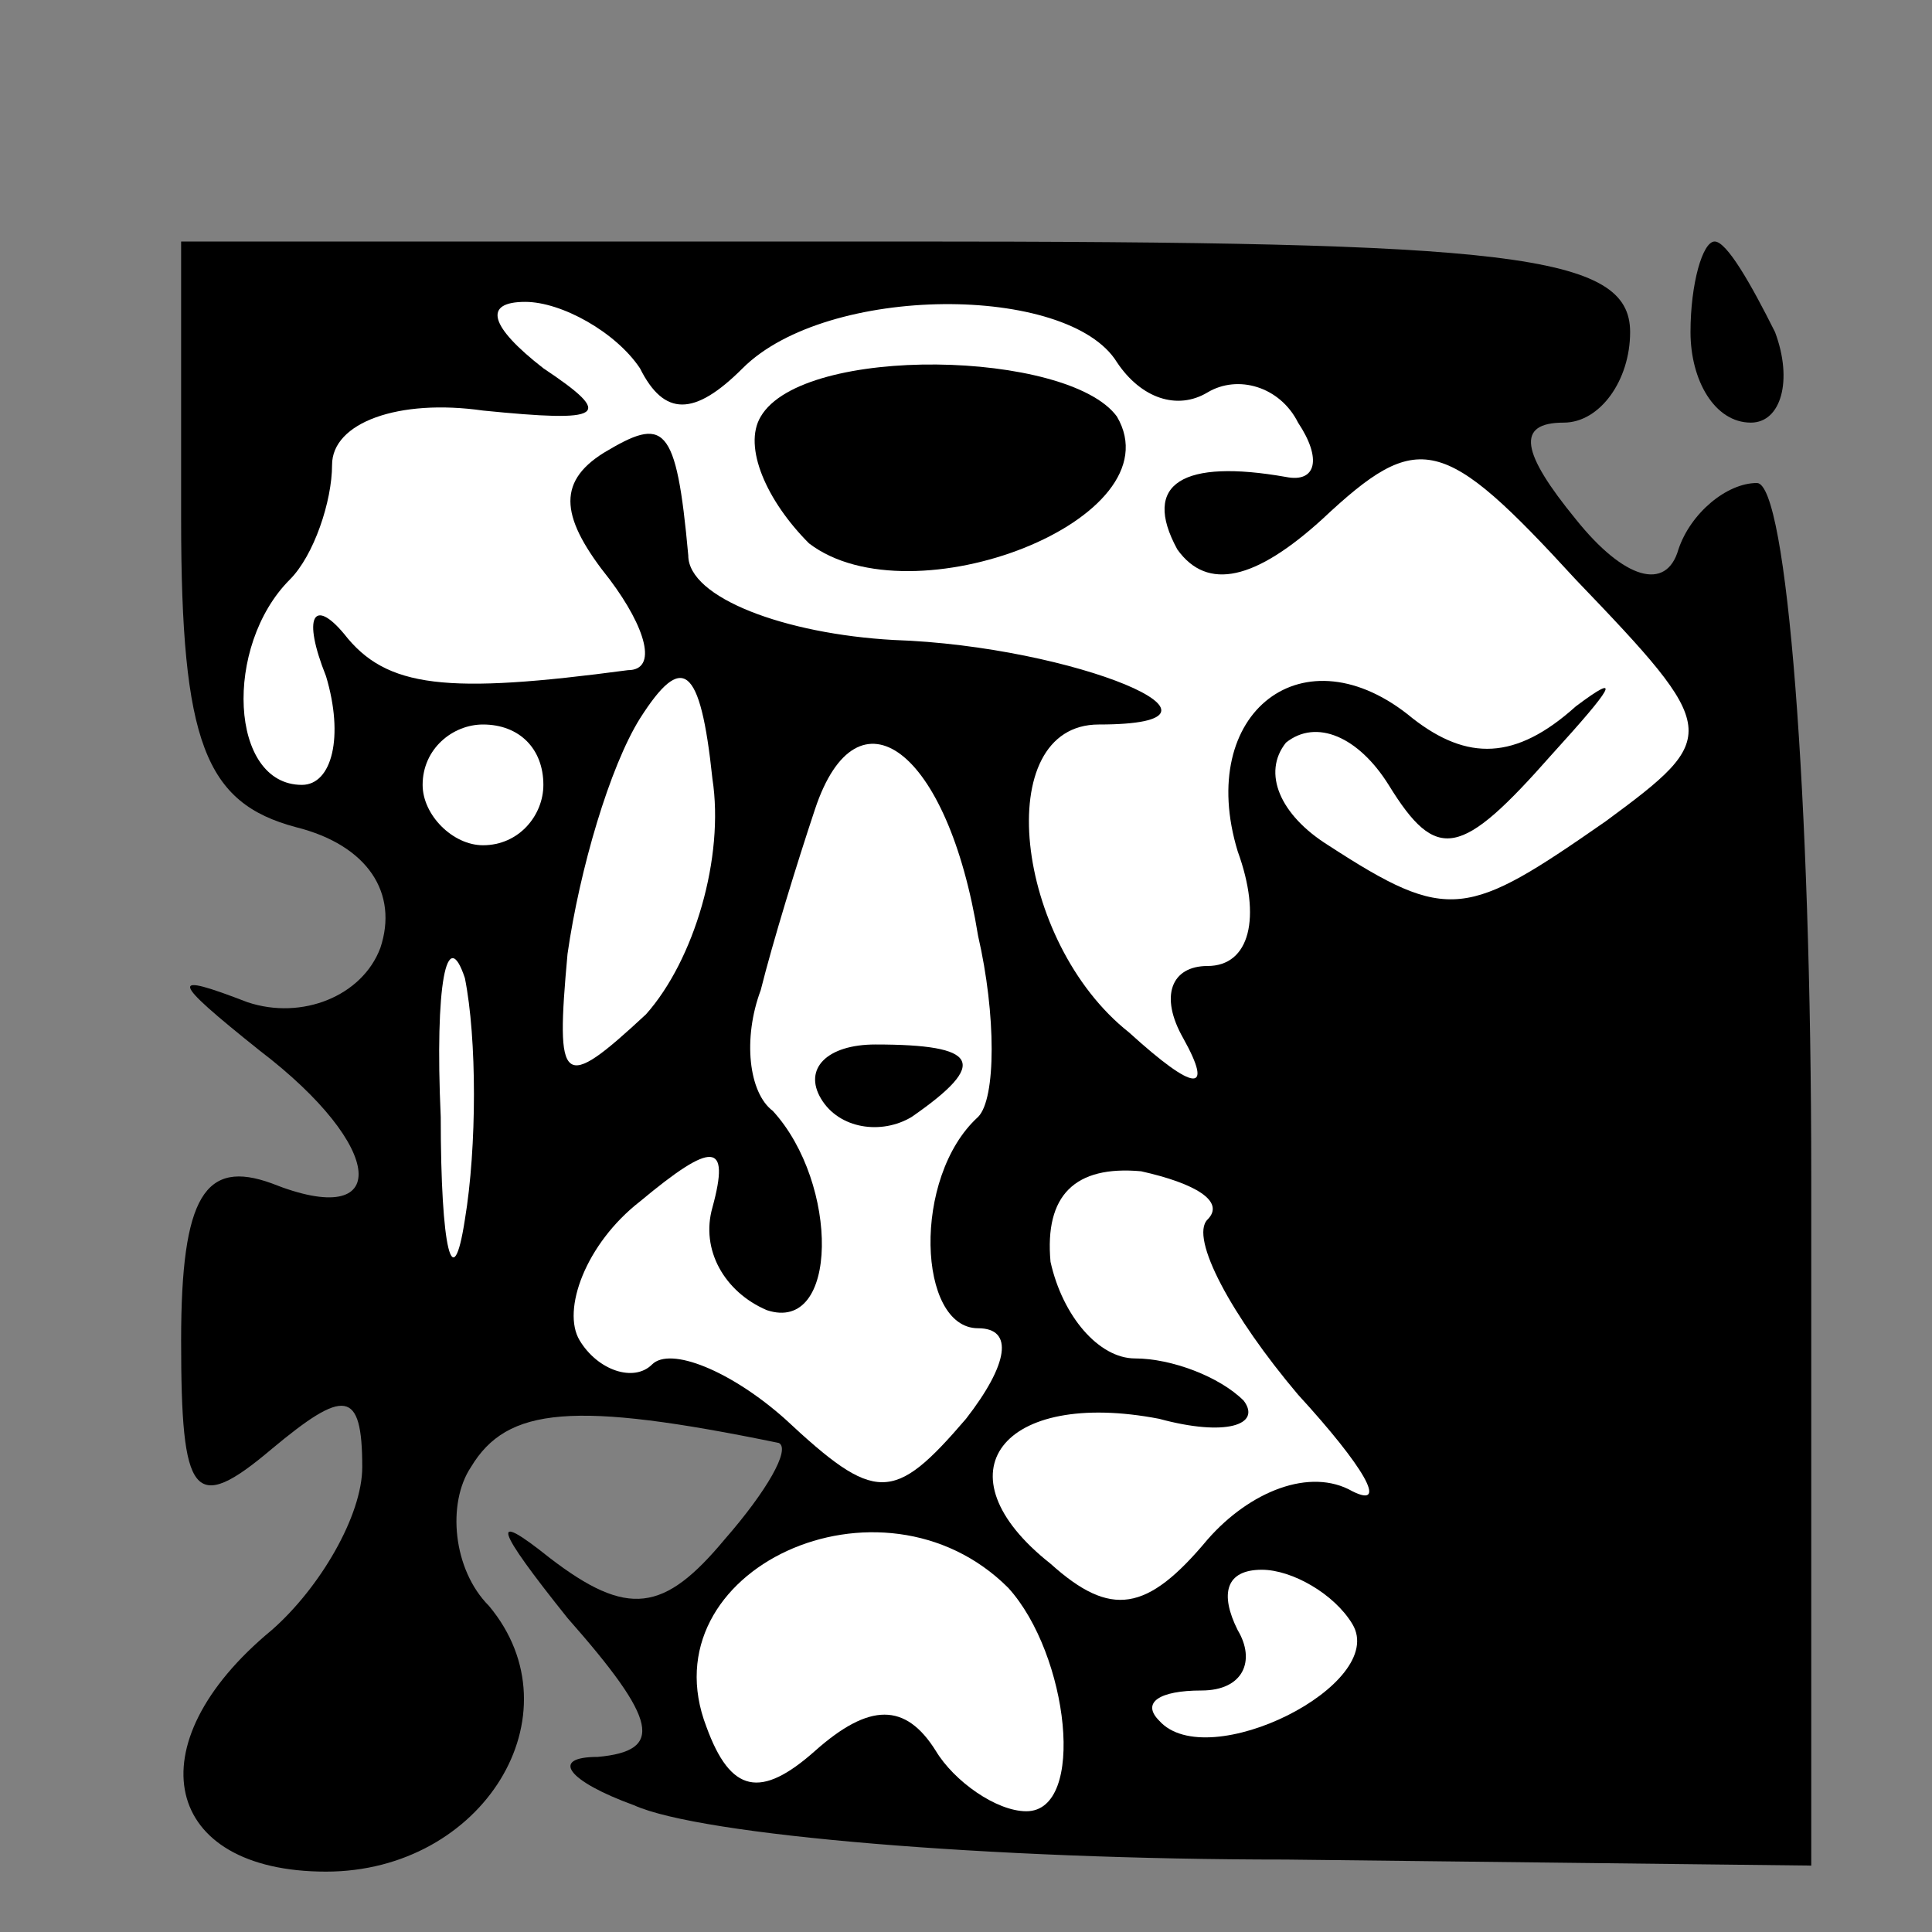 <?xml version="1.0" standalone="no"?>
<!DOCTYPE svg PUBLIC "-//W3C//DTD SVG 20010904//EN"
 "http://www.w3.org/TR/2001/REC-SVG-20010904/DTD/svg10.dtd">
<svg version="1.0" xmlns="http://www.w3.org/2000/svg"
 width="32pt" height="32pt" viewBox="0 0 32 32"
 preserveAspectRatio="xMidYMid meet">
<rect x="0" y="0" width="32" height="32" fill="#808080" stroke="none"/>
<g transform="translate(0,32) scale(0.1,-0.1)"
fill="#000000" stroke="none">
<path fill="#000000" stroke="none" d="M30 234 c0 -37 4 -47 19 -51 12 -3 17
-11 14 -20 -3 -8 -13 -12 -22 -9 -13 5 -13 4 2 -8 21 -16 22 -30 2 -22 -11 4
-15 -2 -15 -26 0 -26 2 -29 15 -18 12 10 15 10 15 -3 0 -8 -7 -20 -15 -27 -23
-19 -18 -40 9 -40 26 0 42 26 27 44 -6 6 -7 17 -3 23 6 10 17 11 51 4 2 -1 -2
-8 -9 -16 -10 -12 -16 -13 -29 -3 -10 8 -9 5 3 -10 15 -17 16 -22 5 -23 -8 0
-5 -4 6 -8 11 -5 59 -9 108 -9 l87 -1 0 114 c0 63 -4 115 -9 115 -5 0 -11 -5
-13 -11 -2 -7 -9 -5 -17 5 -9 11 -10 16 -2 16 6 0 11 7 11 15 0 13 -20 15
-120 15 l-120 0 0 -46z"/>
<path fill="#ffffff" stroke="none" d="M106 259 c4 -8 9 -8 17 0 14 14 54 14
62 1 4 -6 10 -8 15 -5 5 3 12 1 15 -5 4 -6 3 -10 -2 -9 -17 3 -24 -1 -18 -12
5 -7 13 -5 24 5 16 15 20 14 42 -10 24 -25 24 -26 5 -40 -23 -16 -26 -17 -46
-4 -8 5 -11 12 -7 17 5 4 12 1 17 -7 8 -13 12 -12 27 5 10 11 12 14 4 8 -10
-9 -18 -9 -27 -2 -18 15 -36 1 -29 -22 4 -11 2 -19 -5 -19 -6 0 -8 -5 -4 -12
5 -9 2 -9 -9 1 -19 15 -23 51 -5 51 27 0 -4 13 -34 14 -18 1 -34 7 -34 14 -2
22 -4 23 -14 17 -8 -5 -7 -11 1 -21 6 -8 8 -15 3 -15 -30 -4 -40 -3 -47 6 -5
6 -7 3 -3 -7 3 -10 1 -18 -4 -18 -12 0 -13 23 -2 34 4 4 7 13 7 19 0 7 11 11
25 9 20 -2 22 -1 10 7 -9 7 -10 11 -3 11 6 0 15 -5 19 -11z"/>
<path fill="#ffffff" stroke="none" d="M107 152 c-14 -13 -15 -12 -13 10 2 14
7 31 12 39 7 11 10 9 12 -10 2 -13 -3 -30 -11 -39z"/>
<path fill="#ffffff" stroke="none" d="M90 190 c0 -5 -4 -10 -10 -10 -5 0 -10
5 -10 10 0 6 5 10 10 10 6 0 10 -4 10 -10z"/>
<path fill="#ffffff" stroke="none" d="M162 165 c3 -13 3 -27 0 -30 -11 -10
-10 -35 0 -35 6 0 5 -6 -2 -15 -12 -14 -15 -14 -30 0 -9 8 -19 12 -22 9 -3 -3
-9 -1 -12 4 -3 5 1 16 10 23 12 10 15 10 12 -1 -2 -7 2 -14 9 -17 12 -4 12 21
1 33 -4 3 -5 12 -2 20 2 8 6 21 9 30 7 21 22 10 27 -21z"/>
<path fill="#ffffff" stroke="none" d="M77 118 c-2 -13 -4 -5 -4 17 -1 22 1
32 4 23 2 -10 2 -28 0 -40z"/>
<path fill="#ffffff" stroke="none" d="M200 118 c-3 -3 4 -16 15 -29 11 -12
15 -19 9 -16 -7 4 -17 0 -24 -8 -10 -12 -16 -13 -26 -4 -19 15 -8 29 18 24 11
-3 17 -1 14 3 -4 4 -12 7 -18 7 -6 0 -12 7 -14 16 -1 11 4 16 15 15 9 -2 14
-5 11 -8z"/>
<path fill="#ffffff" stroke="none" d="M167 57 c10 -11 13 -37 3 -37 -5 0 -12
5 -15 10 -5 8 -11 8 -20 0 -9 -8 -14 -7 -18 4 -10 26 29 44 50 23z"/>
<path fill="#ffffff" stroke="none" d="M224 51 c6 -10 -24 -25 -32 -16 -3 3 0
5 7 5 7 0 9 5 6 10 -3 6 -2 10 4 10 5 0 12 -4 15 -9z"/>
<path fill="#000000" stroke="none" d="M126 251 c-3 -5 1 -14 8 -21 17 -13 61
4 51 21 -8 11 -52 12 -59 0z"/>
<path fill="#000000" stroke="none" d="M136 138 c3 -5 10 -6 15 -3 13 9 11 12
-6 12 -8 0 -12 -4 -9 -9z"/>
<path fill="#000000" stroke="none" d="M280 265 c0 -8 4 -15 10 -15 5 0 7 7 4
15 -4 8 -8 15 -10 15 -2 0 -4 -7 -4 -15z"/>
</g>
</svg>
